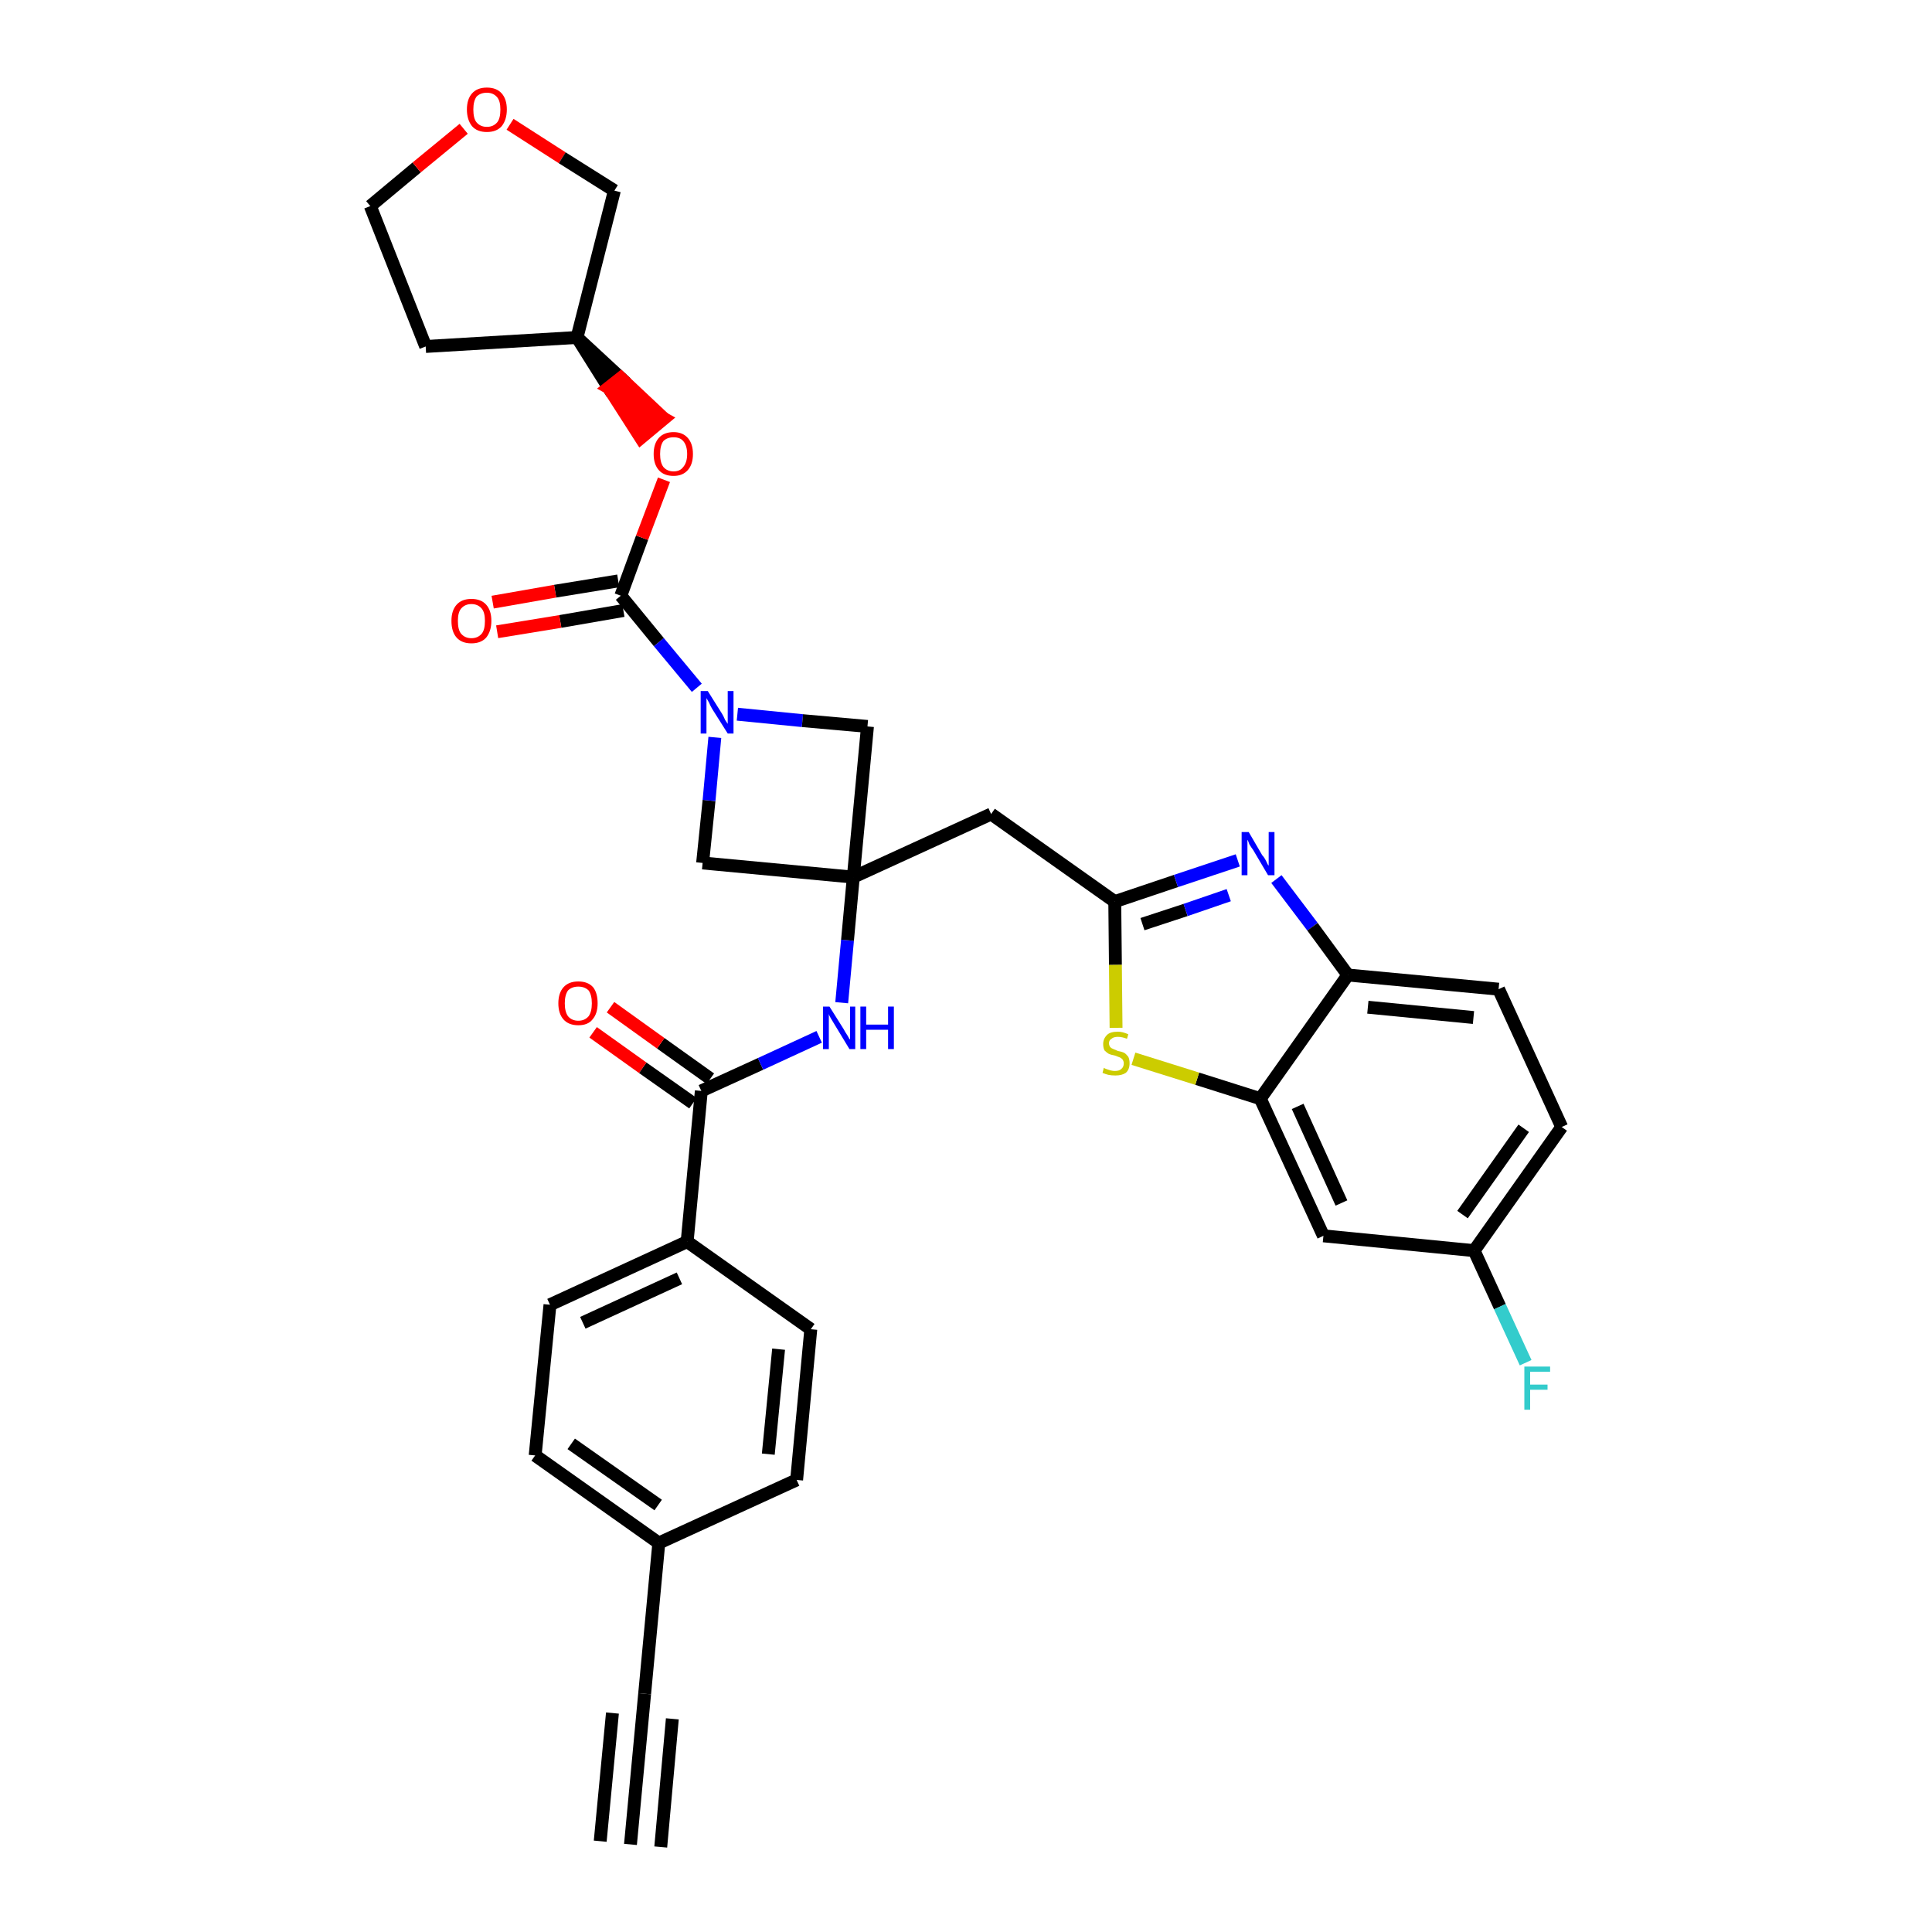 <?xml version='1.0' encoding='iso-8859-1'?>
<svg version='1.1' baseProfile='full'
              xmlns='http://www.w3.org/2000/svg'
                      xmlns:rdkit='http://www.rdkit.org/xml'
                      xmlns:xlink='http://www.w3.org/1999/xlink'
                  xml:space='preserve'
width='300px' height='300px' viewBox='0 0 300 300'>
<!-- END OF HEADER -->
<path class='bond-0 atom-0 atom-1' d='M 97.9,286.4 L 100.1,263.0' style='fill:none;fill-rule:evenodd;stroke:#000000;stroke-width:2.0px;stroke-linecap:butt;stroke-linejoin:miter;stroke-opacity:1' />
<path class='bond-0 atom-0 atom-1' d='M 102.6,286.8 L 104.4,266.9' style='fill:none;fill-rule:evenodd;stroke:#000000;stroke-width:2.0px;stroke-linecap:butt;stroke-linejoin:miter;stroke-opacity:1' />
<path class='bond-0 atom-0 atom-1' d='M 93.2,285.9 L 95.1,266.0' style='fill:none;fill-rule:evenodd;stroke:#000000;stroke-width:2.0px;stroke-linecap:butt;stroke-linejoin:miter;stroke-opacity:1' />
<path class='bond-1 atom-1 atom-2' d='M 100.1,263.0 L 102.3,239.6' style='fill:none;fill-rule:evenodd;stroke:#000000;stroke-width:2.0px;stroke-linecap:butt;stroke-linejoin:miter;stroke-opacity:1' />
<path class='bond-2 atom-2 atom-3' d='M 102.3,239.6 L 83.1,226.0' style='fill:none;fill-rule:evenodd;stroke:#000000;stroke-width:2.0px;stroke-linecap:butt;stroke-linejoin:miter;stroke-opacity:1' />
<path class='bond-2 atom-2 atom-3' d='M 102.2,233.7 L 88.7,224.2' style='fill:none;fill-rule:evenodd;stroke:#000000;stroke-width:2.0px;stroke-linecap:butt;stroke-linejoin:miter;stroke-opacity:1' />
<path class='bond-33 atom-33 atom-2' d='M 123.7,229.8 L 102.3,239.6' style='fill:none;fill-rule:evenodd;stroke:#000000;stroke-width:2.0px;stroke-linecap:butt;stroke-linejoin:miter;stroke-opacity:1' />
<path class='bond-3 atom-3 atom-4' d='M 83.1,226.0 L 85.4,202.6' style='fill:none;fill-rule:evenodd;stroke:#000000;stroke-width:2.0px;stroke-linecap:butt;stroke-linejoin:miter;stroke-opacity:1' />
<path class='bond-4 atom-4 atom-5' d='M 85.4,202.6 L 106.7,192.8' style='fill:none;fill-rule:evenodd;stroke:#000000;stroke-width:2.0px;stroke-linecap:butt;stroke-linejoin:miter;stroke-opacity:1' />
<path class='bond-4 atom-4 atom-5' d='M 90.5,205.4 L 105.5,198.5' style='fill:none;fill-rule:evenodd;stroke:#000000;stroke-width:2.0px;stroke-linecap:butt;stroke-linejoin:miter;stroke-opacity:1' />
<path class='bond-5 atom-5 atom-6' d='M 106.7,192.8 L 108.9,169.4' style='fill:none;fill-rule:evenodd;stroke:#000000;stroke-width:2.0px;stroke-linecap:butt;stroke-linejoin:miter;stroke-opacity:1' />
<path class='bond-31 atom-5 atom-32' d='M 106.7,192.8 L 125.9,206.4' style='fill:none;fill-rule:evenodd;stroke:#000000;stroke-width:2.0px;stroke-linecap:butt;stroke-linejoin:miter;stroke-opacity:1' />
<path class='bond-6 atom-6 atom-7' d='M 110.3,167.5 L 102.6,162.0' style='fill:none;fill-rule:evenodd;stroke:#000000;stroke-width:2.0px;stroke-linecap:butt;stroke-linejoin:miter;stroke-opacity:1' />
<path class='bond-6 atom-6 atom-7' d='M 102.6,162.0 L 94.8,156.4' style='fill:none;fill-rule:evenodd;stroke:#FF0000;stroke-width:2.0px;stroke-linecap:butt;stroke-linejoin:miter;stroke-opacity:1' />
<path class='bond-6 atom-6 atom-7' d='M 107.6,171.3 L 99.8,165.8' style='fill:none;fill-rule:evenodd;stroke:#000000;stroke-width:2.0px;stroke-linecap:butt;stroke-linejoin:miter;stroke-opacity:1' />
<path class='bond-6 atom-6 atom-7' d='M 99.8,165.8 L 92.1,160.3' style='fill:none;fill-rule:evenodd;stroke:#FF0000;stroke-width:2.0px;stroke-linecap:butt;stroke-linejoin:miter;stroke-opacity:1' />
<path class='bond-7 atom-6 atom-8' d='M 108.9,169.4 L 118.1,165.2' style='fill:none;fill-rule:evenodd;stroke:#000000;stroke-width:2.0px;stroke-linecap:butt;stroke-linejoin:miter;stroke-opacity:1' />
<path class='bond-7 atom-6 atom-8' d='M 118.1,165.2 L 127.2,161.0' style='fill:none;fill-rule:evenodd;stroke:#0000FF;stroke-width:2.0px;stroke-linecap:butt;stroke-linejoin:miter;stroke-opacity:1' />
<path class='bond-8 atom-8 atom-9' d='M 130.7,155.7 L 131.6,146.0' style='fill:none;fill-rule:evenodd;stroke:#0000FF;stroke-width:2.0px;stroke-linecap:butt;stroke-linejoin:miter;stroke-opacity:1' />
<path class='bond-8 atom-8 atom-9' d='M 131.6,146.0 L 132.5,136.2' style='fill:none;fill-rule:evenodd;stroke:#000000;stroke-width:2.0px;stroke-linecap:butt;stroke-linejoin:miter;stroke-opacity:1' />
<path class='bond-9 atom-9 atom-10' d='M 132.5,136.2 L 153.9,126.4' style='fill:none;fill-rule:evenodd;stroke:#000000;stroke-width:2.0px;stroke-linecap:butt;stroke-linejoin:miter;stroke-opacity:1' />
<path class='bond-20 atom-9 atom-21' d='M 132.5,136.2 L 109.1,134.0' style='fill:none;fill-rule:evenodd;stroke:#000000;stroke-width:2.0px;stroke-linecap:butt;stroke-linejoin:miter;stroke-opacity:1' />
<path class='bond-34 atom-31 atom-9' d='M 134.7,112.8 L 132.5,136.2' style='fill:none;fill-rule:evenodd;stroke:#000000;stroke-width:2.0px;stroke-linecap:butt;stroke-linejoin:miter;stroke-opacity:1' />
<path class='bond-10 atom-10 atom-11' d='M 153.9,126.4 L 173.1,140.0' style='fill:none;fill-rule:evenodd;stroke:#000000;stroke-width:2.0px;stroke-linecap:butt;stroke-linejoin:miter;stroke-opacity:1' />
<path class='bond-11 atom-11 atom-12' d='M 173.1,140.0 L 182.6,136.8' style='fill:none;fill-rule:evenodd;stroke:#000000;stroke-width:2.0px;stroke-linecap:butt;stroke-linejoin:miter;stroke-opacity:1' />
<path class='bond-11 atom-11 atom-12' d='M 182.6,136.8 L 192.2,133.6' style='fill:none;fill-rule:evenodd;stroke:#0000FF;stroke-width:2.0px;stroke-linecap:butt;stroke-linejoin:miter;stroke-opacity:1' />
<path class='bond-11 atom-11 atom-12' d='M 177.4,143.5 L 184.1,141.3' style='fill:none;fill-rule:evenodd;stroke:#000000;stroke-width:2.0px;stroke-linecap:butt;stroke-linejoin:miter;stroke-opacity:1' />
<path class='bond-11 atom-11 atom-12' d='M 184.1,141.3 L 190.8,139.0' style='fill:none;fill-rule:evenodd;stroke:#0000FF;stroke-width:2.0px;stroke-linecap:butt;stroke-linejoin:miter;stroke-opacity:1' />
<path class='bond-35 atom-20 atom-11' d='M 173.3,159.6 L 173.2,149.8' style='fill:none;fill-rule:evenodd;stroke:#CCCC00;stroke-width:2.0px;stroke-linecap:butt;stroke-linejoin:miter;stroke-opacity:1' />
<path class='bond-35 atom-20 atom-11' d='M 173.2,149.8 L 173.1,140.0' style='fill:none;fill-rule:evenodd;stroke:#000000;stroke-width:2.0px;stroke-linecap:butt;stroke-linejoin:miter;stroke-opacity:1' />
<path class='bond-12 atom-12 atom-13' d='M 198.2,136.5 L 203.8,143.9' style='fill:none;fill-rule:evenodd;stroke:#0000FF;stroke-width:2.0px;stroke-linecap:butt;stroke-linejoin:miter;stroke-opacity:1' />
<path class='bond-12 atom-12 atom-13' d='M 203.8,143.9 L 209.3,151.4' style='fill:none;fill-rule:evenodd;stroke:#000000;stroke-width:2.0px;stroke-linecap:butt;stroke-linejoin:miter;stroke-opacity:1' />
<path class='bond-13 atom-13 atom-14' d='M 209.3,151.4 L 232.7,153.6' style='fill:none;fill-rule:evenodd;stroke:#000000;stroke-width:2.0px;stroke-linecap:butt;stroke-linejoin:miter;stroke-opacity:1' />
<path class='bond-13 atom-13 atom-14' d='M 212.4,156.4 L 228.8,158.0' style='fill:none;fill-rule:evenodd;stroke:#000000;stroke-width:2.0px;stroke-linecap:butt;stroke-linejoin:miter;stroke-opacity:1' />
<path class='bond-37 atom-19 atom-13' d='M 195.7,170.6 L 209.3,151.4' style='fill:none;fill-rule:evenodd;stroke:#000000;stroke-width:2.0px;stroke-linecap:butt;stroke-linejoin:miter;stroke-opacity:1' />
<path class='bond-14 atom-14 atom-15' d='M 232.7,153.6 L 242.5,175.0' style='fill:none;fill-rule:evenodd;stroke:#000000;stroke-width:2.0px;stroke-linecap:butt;stroke-linejoin:miter;stroke-opacity:1' />
<path class='bond-15 atom-15 atom-16' d='M 242.5,175.0 L 228.9,194.2' style='fill:none;fill-rule:evenodd;stroke:#000000;stroke-width:2.0px;stroke-linecap:butt;stroke-linejoin:miter;stroke-opacity:1' />
<path class='bond-15 atom-15 atom-16' d='M 236.6,175.2 L 227.1,188.6' style='fill:none;fill-rule:evenodd;stroke:#000000;stroke-width:2.0px;stroke-linecap:butt;stroke-linejoin:miter;stroke-opacity:1' />
<path class='bond-16 atom-16 atom-17' d='M 228.9,194.2 L 232.9,202.9' style='fill:none;fill-rule:evenodd;stroke:#000000;stroke-width:2.0px;stroke-linecap:butt;stroke-linejoin:miter;stroke-opacity:1' />
<path class='bond-16 atom-16 atom-17' d='M 232.9,202.9 L 236.9,211.6' style='fill:none;fill-rule:evenodd;stroke:#33CCCC;stroke-width:2.0px;stroke-linecap:butt;stroke-linejoin:miter;stroke-opacity:1' />
<path class='bond-17 atom-16 atom-18' d='M 228.9,194.2 L 205.5,191.9' style='fill:none;fill-rule:evenodd;stroke:#000000;stroke-width:2.0px;stroke-linecap:butt;stroke-linejoin:miter;stroke-opacity:1' />
<path class='bond-18 atom-18 atom-19' d='M 205.5,191.9 L 195.7,170.6' style='fill:none;fill-rule:evenodd;stroke:#000000;stroke-width:2.0px;stroke-linecap:butt;stroke-linejoin:miter;stroke-opacity:1' />
<path class='bond-18 atom-18 atom-19' d='M 208.3,186.8 L 201.5,171.8' style='fill:none;fill-rule:evenodd;stroke:#000000;stroke-width:2.0px;stroke-linecap:butt;stroke-linejoin:miter;stroke-opacity:1' />
<path class='bond-19 atom-19 atom-20' d='M 195.7,170.6 L 185.9,167.5' style='fill:none;fill-rule:evenodd;stroke:#000000;stroke-width:2.0px;stroke-linecap:butt;stroke-linejoin:miter;stroke-opacity:1' />
<path class='bond-19 atom-19 atom-20' d='M 185.9,167.5 L 176.0,164.4' style='fill:none;fill-rule:evenodd;stroke:#CCCC00;stroke-width:2.0px;stroke-linecap:butt;stroke-linejoin:miter;stroke-opacity:1' />
<path class='bond-21 atom-21 atom-22' d='M 109.1,134.0 L 110.1,124.3' style='fill:none;fill-rule:evenodd;stroke:#000000;stroke-width:2.0px;stroke-linecap:butt;stroke-linejoin:miter;stroke-opacity:1' />
<path class='bond-21 atom-21 atom-22' d='M 110.1,124.3 L 111.0,114.5' style='fill:none;fill-rule:evenodd;stroke:#0000FF;stroke-width:2.0px;stroke-linecap:butt;stroke-linejoin:miter;stroke-opacity:1' />
<path class='bond-22 atom-22 atom-23' d='M 108.2,106.8 L 102.3,99.7' style='fill:none;fill-rule:evenodd;stroke:#0000FF;stroke-width:2.0px;stroke-linecap:butt;stroke-linejoin:miter;stroke-opacity:1' />
<path class='bond-22 atom-22 atom-23' d='M 102.3,99.7 L 96.4,92.5' style='fill:none;fill-rule:evenodd;stroke:#000000;stroke-width:2.0px;stroke-linecap:butt;stroke-linejoin:miter;stroke-opacity:1' />
<path class='bond-30 atom-22 atom-31' d='M 114.5,110.9 L 124.6,111.9' style='fill:none;fill-rule:evenodd;stroke:#0000FF;stroke-width:2.0px;stroke-linecap:butt;stroke-linejoin:miter;stroke-opacity:1' />
<path class='bond-30 atom-22 atom-31' d='M 124.6,111.9 L 134.7,112.8' style='fill:none;fill-rule:evenodd;stroke:#000000;stroke-width:2.0px;stroke-linecap:butt;stroke-linejoin:miter;stroke-opacity:1' />
<path class='bond-23 atom-23 atom-24' d='M 96.0,90.2 L 86.2,91.8' style='fill:none;fill-rule:evenodd;stroke:#000000;stroke-width:2.0px;stroke-linecap:butt;stroke-linejoin:miter;stroke-opacity:1' />
<path class='bond-23 atom-23 atom-24' d='M 86.2,91.8 L 76.5,93.5' style='fill:none;fill-rule:evenodd;stroke:#FF0000;stroke-width:2.0px;stroke-linecap:butt;stroke-linejoin:miter;stroke-opacity:1' />
<path class='bond-23 atom-23 atom-24' d='M 96.8,94.8 L 87.0,96.5' style='fill:none;fill-rule:evenodd;stroke:#000000;stroke-width:2.0px;stroke-linecap:butt;stroke-linejoin:miter;stroke-opacity:1' />
<path class='bond-23 atom-23 atom-24' d='M 87.0,96.5 L 77.2,98.1' style='fill:none;fill-rule:evenodd;stroke:#FF0000;stroke-width:2.0px;stroke-linecap:butt;stroke-linejoin:miter;stroke-opacity:1' />
<path class='bond-24 atom-23 atom-25' d='M 96.4,92.5 L 99.7,83.5' style='fill:none;fill-rule:evenodd;stroke:#000000;stroke-width:2.0px;stroke-linecap:butt;stroke-linejoin:miter;stroke-opacity:1' />
<path class='bond-24 atom-23 atom-25' d='M 99.7,83.5 L 103.1,74.5' style='fill:none;fill-rule:evenodd;stroke:#FF0000;stroke-width:2.0px;stroke-linecap:butt;stroke-linejoin:miter;stroke-opacity:1' />
<path class='bond-25 atom-26 atom-25' d='M 89.6,52.4 L 94.5,60.2 L 96.4,58.7 Z' style='fill:#000000;fill-rule:evenodd;fill-opacity:1;stroke:#000000;stroke-width:2.0px;stroke-linecap:butt;stroke-linejoin:miter;stroke-opacity:1;' />
<path class='bond-25 atom-26 atom-25' d='M 94.5,60.2 L 103.1,65.0 L 99.5,68.0 Z' style='fill:#FF0000;fill-rule:evenodd;fill-opacity:1;stroke:#FF0000;stroke-width:2.0px;stroke-linecap:butt;stroke-linejoin:miter;stroke-opacity:1;' />
<path class='bond-25 atom-26 atom-25' d='M 94.5,60.2 L 96.4,58.7 L 103.1,65.0 Z' style='fill:#FF0000;fill-rule:evenodd;fill-opacity:1;stroke:#FF0000;stroke-width:2.0px;stroke-linecap:butt;stroke-linejoin:miter;stroke-opacity:1;' />
<path class='bond-26 atom-26 atom-27' d='M 89.6,52.4 L 66.1,53.8' style='fill:none;fill-rule:evenodd;stroke:#000000;stroke-width:2.0px;stroke-linecap:butt;stroke-linejoin:miter;stroke-opacity:1' />
<path class='bond-36 atom-30 atom-26' d='M 95.4,29.6 L 89.6,52.4' style='fill:none;fill-rule:evenodd;stroke:#000000;stroke-width:2.0px;stroke-linecap:butt;stroke-linejoin:miter;stroke-opacity:1' />
<path class='bond-27 atom-27 atom-28' d='M 66.1,53.8 L 57.5,32.0' style='fill:none;fill-rule:evenodd;stroke:#000000;stroke-width:2.0px;stroke-linecap:butt;stroke-linejoin:miter;stroke-opacity:1' />
<path class='bond-28 atom-28 atom-29' d='M 57.5,32.0 L 64.7,26.0' style='fill:none;fill-rule:evenodd;stroke:#000000;stroke-width:2.0px;stroke-linecap:butt;stroke-linejoin:miter;stroke-opacity:1' />
<path class='bond-28 atom-28 atom-29' d='M 64.7,26.0 L 72.0,20.0' style='fill:none;fill-rule:evenodd;stroke:#FF0000;stroke-width:2.0px;stroke-linecap:butt;stroke-linejoin:miter;stroke-opacity:1' />
<path class='bond-29 atom-29 atom-30' d='M 79.2,19.3 L 87.3,24.5' style='fill:none;fill-rule:evenodd;stroke:#FF0000;stroke-width:2.0px;stroke-linecap:butt;stroke-linejoin:miter;stroke-opacity:1' />
<path class='bond-29 atom-29 atom-30' d='M 87.3,24.5 L 95.4,29.6' style='fill:none;fill-rule:evenodd;stroke:#000000;stroke-width:2.0px;stroke-linecap:butt;stroke-linejoin:miter;stroke-opacity:1' />
<path class='bond-32 atom-32 atom-33' d='M 125.9,206.4 L 123.7,229.8' style='fill:none;fill-rule:evenodd;stroke:#000000;stroke-width:2.0px;stroke-linecap:butt;stroke-linejoin:miter;stroke-opacity:1' />
<path class='bond-32 atom-32 atom-33' d='M 120.9,209.5 L 119.3,225.8' style='fill:none;fill-rule:evenodd;stroke:#000000;stroke-width:2.0px;stroke-linecap:butt;stroke-linejoin:miter;stroke-opacity:1' />
<path  class='atom-7' d='M 86.7 155.8
Q 86.7 154.2, 87.5 153.3
Q 88.3 152.4, 89.8 152.4
Q 91.3 152.4, 92.1 153.3
Q 92.8 154.2, 92.8 155.8
Q 92.8 157.4, 92.0 158.3
Q 91.3 159.2, 89.8 159.2
Q 88.3 159.2, 87.5 158.3
Q 86.7 157.4, 86.7 155.8
M 89.8 158.5
Q 90.8 158.5, 91.4 157.8
Q 91.9 157.1, 91.9 155.8
Q 91.9 154.5, 91.4 153.8
Q 90.8 153.2, 89.8 153.2
Q 88.8 153.2, 88.2 153.8
Q 87.7 154.5, 87.7 155.8
Q 87.7 157.1, 88.2 157.8
Q 88.8 158.5, 89.8 158.5
' fill='#FF0000'/>
<path  class='atom-8' d='M 128.8 156.3
L 131.0 159.8
Q 131.2 160.2, 131.6 160.8
Q 131.9 161.4, 132.0 161.4
L 132.0 156.3
L 132.8 156.3
L 132.8 162.9
L 131.9 162.9
L 129.6 159.1
Q 129.3 158.6, 129.0 158.1
Q 128.7 157.6, 128.7 157.4
L 128.7 162.9
L 127.8 162.9
L 127.8 156.3
L 128.8 156.3
' fill='#0000FF'/>
<path  class='atom-8' d='M 133.6 156.3
L 134.5 156.3
L 134.5 159.1
L 137.9 159.1
L 137.9 156.3
L 138.8 156.3
L 138.8 162.9
L 137.9 162.9
L 137.9 159.9
L 134.5 159.9
L 134.5 162.9
L 133.6 162.9
L 133.6 156.3
' fill='#0000FF'/>
<path  class='atom-12' d='M 193.9 129.2
L 196.0 132.8
Q 196.3 133.1, 196.6 133.7
Q 196.9 134.4, 197.0 134.4
L 197.0 129.2
L 197.9 129.2
L 197.9 135.9
L 196.9 135.9
L 194.6 132.0
Q 194.3 131.6, 194.0 131.1
Q 193.8 130.5, 193.7 130.4
L 193.7 135.9
L 192.8 135.9
L 192.8 129.2
L 193.9 129.2
' fill='#0000FF'/>
<path  class='atom-17' d='M 236.7 212.2
L 240.7 212.2
L 240.7 213.0
L 237.6 213.0
L 237.6 215.0
L 240.3 215.0
L 240.3 215.8
L 237.6 215.8
L 237.6 218.9
L 236.7 218.9
L 236.7 212.2
' fill='#33CCCC'/>
<path  class='atom-20' d='M 171.4 165.8
Q 171.5 165.9, 171.8 166.0
Q 172.1 166.1, 172.4 166.2
Q 172.8 166.3, 173.1 166.3
Q 173.8 166.3, 174.1 166.0
Q 174.5 165.7, 174.5 165.1
Q 174.5 164.8, 174.3 164.5
Q 174.1 164.3, 173.9 164.2
Q 173.6 164.1, 173.1 163.9
Q 172.5 163.8, 172.1 163.6
Q 171.8 163.4, 171.5 163.1
Q 171.3 162.7, 171.3 162.1
Q 171.3 161.3, 171.9 160.7
Q 172.4 160.2, 173.6 160.2
Q 174.3 160.2, 175.2 160.6
L 175.0 161.3
Q 174.2 161.0, 173.6 161.0
Q 172.9 161.0, 172.6 161.3
Q 172.2 161.5, 172.2 162.0
Q 172.2 162.3, 172.4 162.6
Q 172.6 162.8, 172.9 162.9
Q 173.1 163.0, 173.6 163.2
Q 174.2 163.3, 174.6 163.5
Q 174.9 163.7, 175.2 164.1
Q 175.4 164.5, 175.4 165.1
Q 175.4 166.1, 174.8 166.6
Q 174.2 167.0, 173.2 167.0
Q 172.6 167.0, 172.1 166.9
Q 171.7 166.8, 171.2 166.6
L 171.4 165.8
' fill='#CCCC00'/>
<path  class='atom-22' d='M 109.9 107.3
L 112.1 110.8
Q 112.3 111.1, 112.6 111.8
Q 113.0 112.4, 113.0 112.4
L 113.0 107.3
L 113.9 107.3
L 113.9 113.9
L 113.0 113.9
L 110.6 110.1
Q 110.3 109.6, 110.1 109.1
Q 109.8 108.6, 109.7 108.4
L 109.7 113.9
L 108.8 113.9
L 108.8 107.3
L 109.9 107.3
' fill='#0000FF'/>
<path  class='atom-24' d='M 70.1 96.4
Q 70.1 94.8, 70.9 93.9
Q 71.7 93.0, 73.2 93.0
Q 74.7 93.0, 75.5 93.9
Q 76.3 94.8, 76.3 96.4
Q 76.3 98.0, 75.5 99.0
Q 74.7 99.9, 73.2 99.9
Q 71.7 99.9, 70.9 99.0
Q 70.1 98.1, 70.1 96.4
M 73.2 99.1
Q 74.2 99.1, 74.8 98.4
Q 75.3 97.8, 75.3 96.4
Q 75.3 95.1, 74.8 94.5
Q 74.2 93.8, 73.2 93.8
Q 72.2 93.8, 71.6 94.5
Q 71.1 95.1, 71.1 96.4
Q 71.1 97.8, 71.6 98.4
Q 72.2 99.1, 73.2 99.1
' fill='#FF0000'/>
<path  class='atom-25' d='M 101.5 70.5
Q 101.5 68.9, 102.3 68.0
Q 103.1 67.1, 104.6 67.1
Q 106.0 67.1, 106.8 68.0
Q 107.6 68.9, 107.6 70.5
Q 107.6 72.1, 106.8 73.0
Q 106.0 73.9, 104.6 73.9
Q 103.1 73.9, 102.3 73.0
Q 101.5 72.1, 101.5 70.5
M 104.6 73.2
Q 105.6 73.2, 106.1 72.5
Q 106.7 71.8, 106.7 70.5
Q 106.7 69.2, 106.1 68.5
Q 105.6 67.9, 104.6 67.9
Q 103.6 67.9, 103.0 68.5
Q 102.5 69.2, 102.5 70.5
Q 102.5 71.8, 103.0 72.5
Q 103.6 73.2, 104.6 73.2
' fill='#FF0000'/>
<path  class='atom-29' d='M 72.5 17.0
Q 72.5 15.4, 73.3 14.5
Q 74.1 13.6, 75.6 13.6
Q 77.1 13.6, 77.9 14.5
Q 78.7 15.4, 78.7 17.0
Q 78.7 18.6, 77.9 19.6
Q 77.1 20.5, 75.6 20.5
Q 74.1 20.5, 73.3 19.6
Q 72.5 18.6, 72.5 17.0
M 75.6 19.7
Q 76.6 19.7, 77.2 19.0
Q 77.7 18.4, 77.7 17.0
Q 77.7 15.7, 77.2 15.1
Q 76.6 14.4, 75.6 14.4
Q 74.6 14.4, 74.0 15.0
Q 73.5 15.7, 73.5 17.0
Q 73.5 18.4, 74.0 19.0
Q 74.6 19.7, 75.6 19.7
' fill='#FF0000'/>
</svg>
